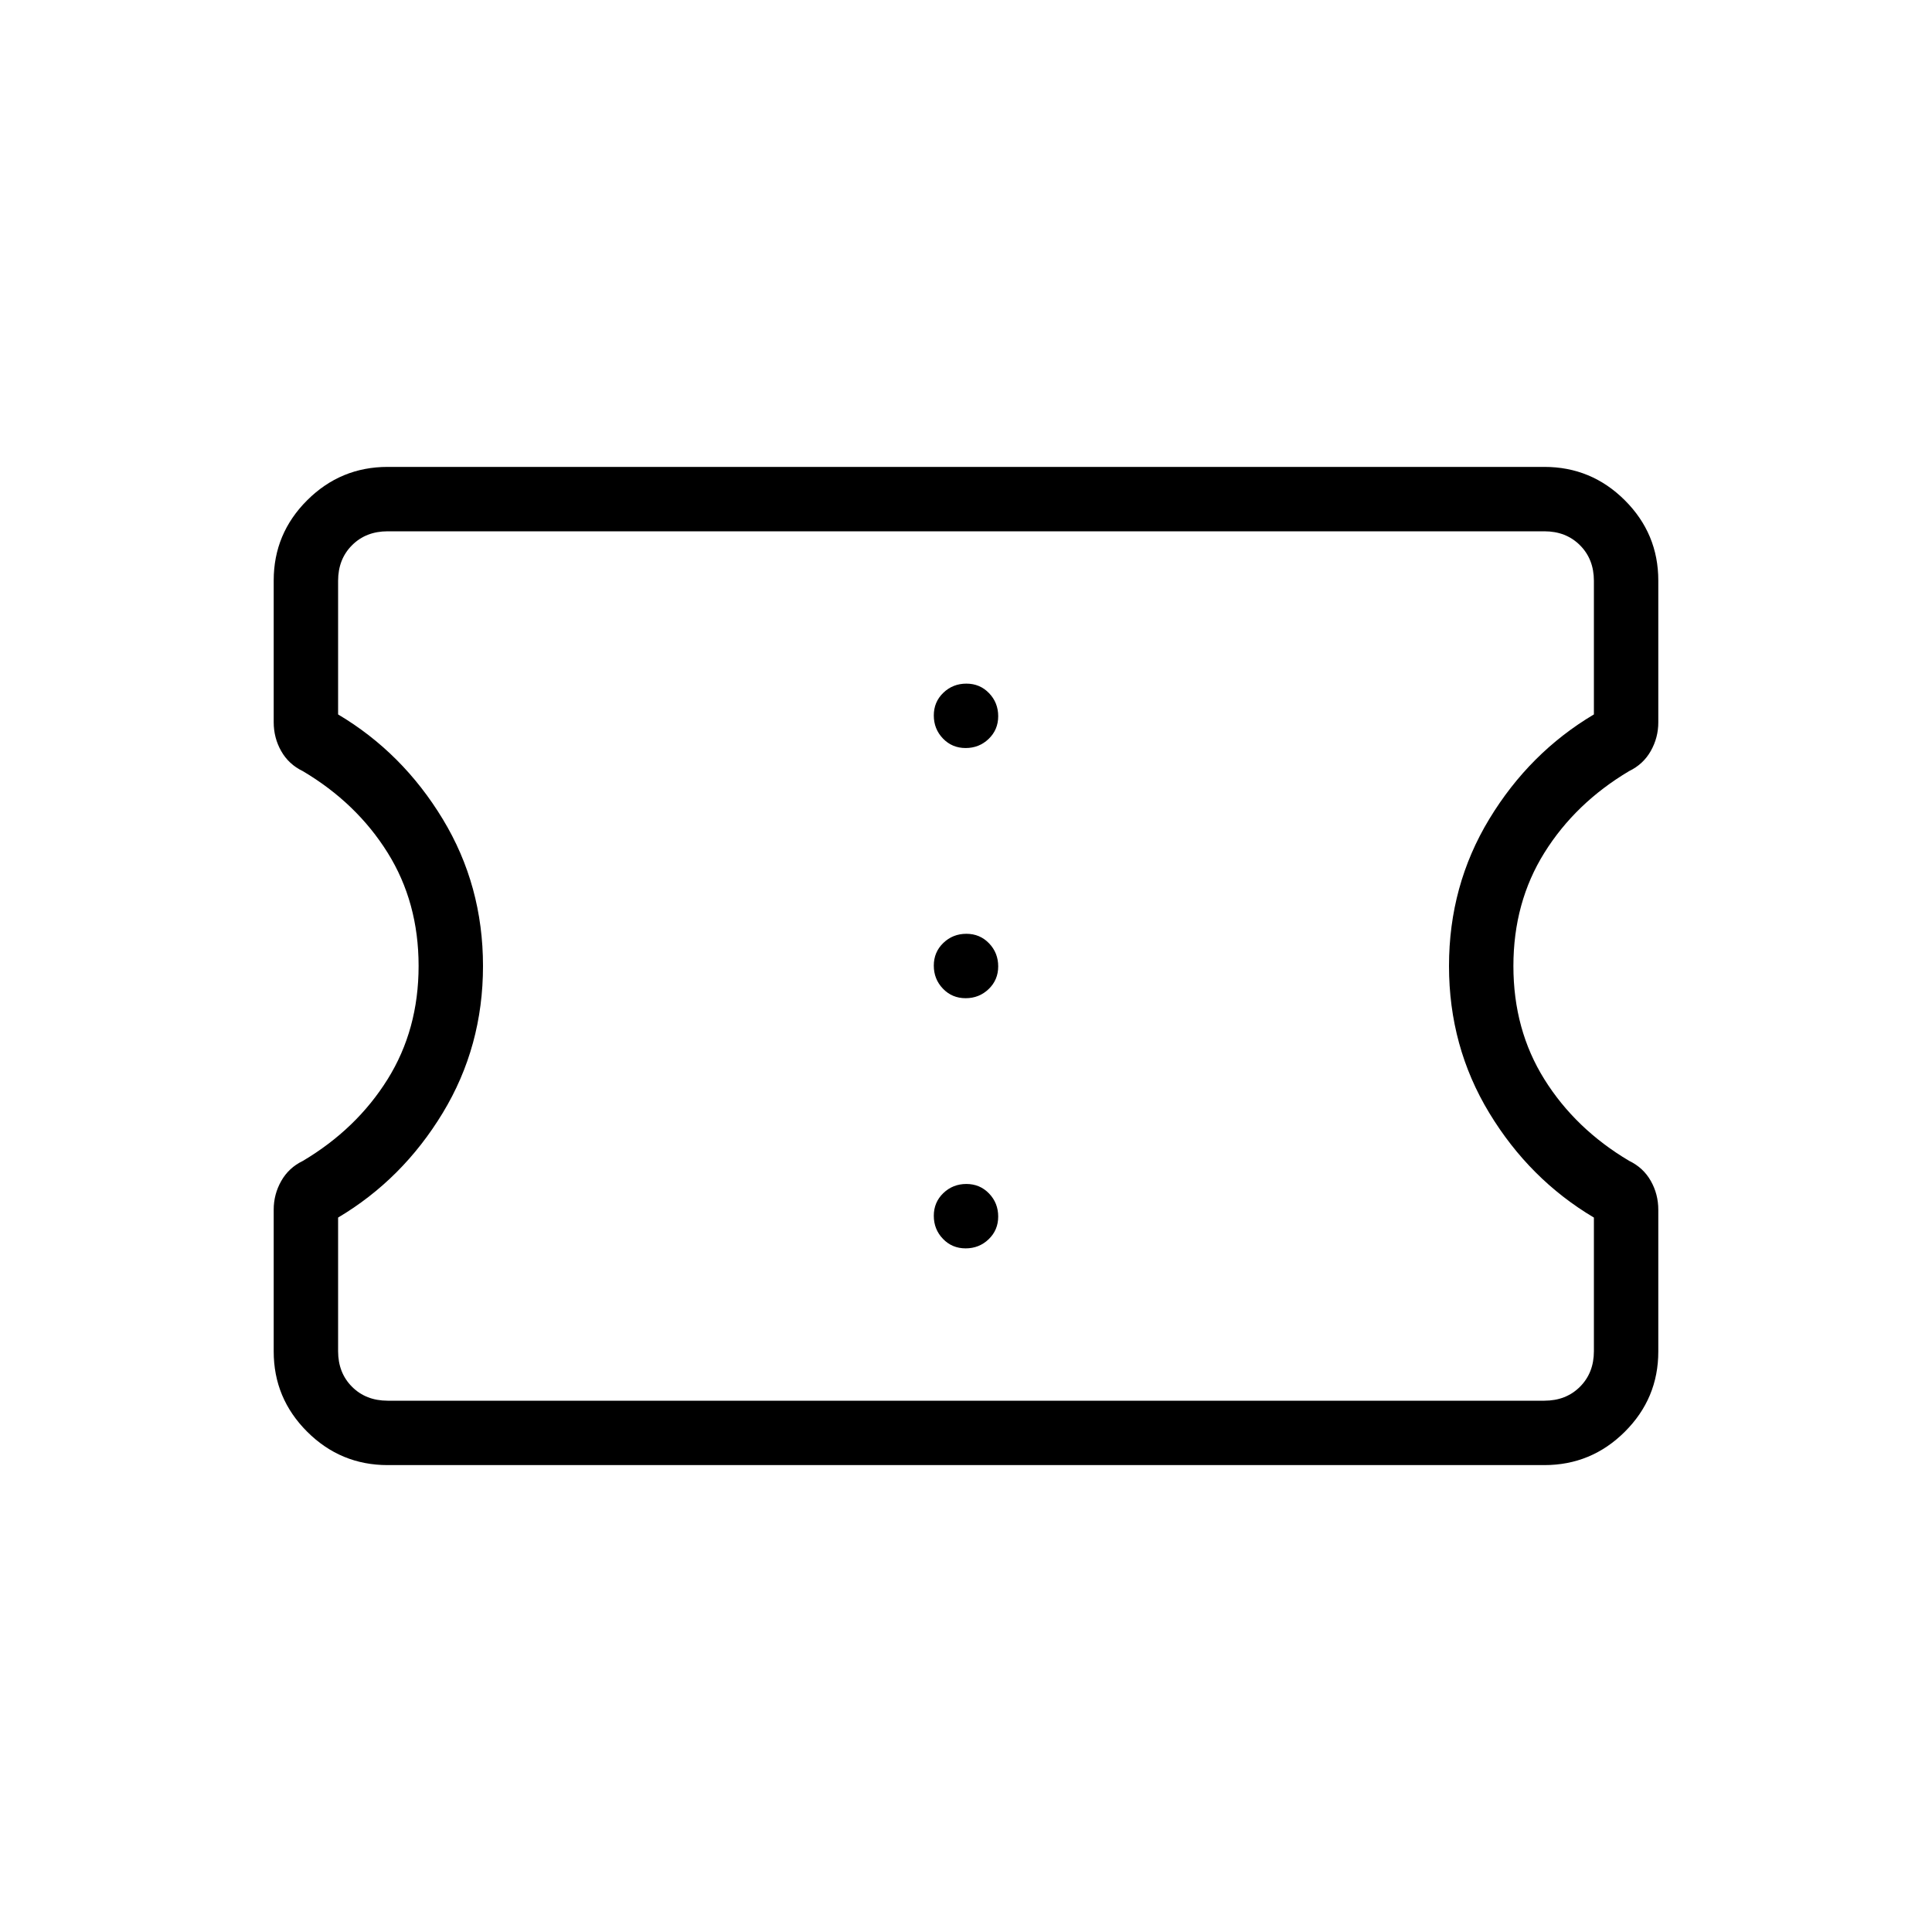 <svg xmlns="http://www.w3.org/2000/svg" height="20" viewBox="0 -960 960 960" width="20"><path d="M192.615-232q-23.354 0-39.984-16.589Q136-265.178 136-288.474v-70.492q0-7.573 3.736-14.188t10.761-10q26.657-15.846 42.08-40.533Q208-448.373 208-480.033q0-31.659-15.423-56.313-15.423-24.654-42.08-40.467-7.025-3.376-10.761-9.958Q136-593.353 136-601.154v-70.417q0-23.277 16.631-39.853Q169.261-728 192.615-728h574.77q23.354 0 39.984 16.589Q824-694.822 824-671.526v70.492q0 7.573-3.736 14.188t-10.761 10q-26.657 15.846-42.08 40.533Q752-511.627 752-479.967q0 31.659 15.423 56.313 15.423 24.654 42.08 40.467 7.025 3.376 10.761 9.958Q824-366.647 824-358.846v70.417q0 23.277-16.631 39.853Q790.739-232 767.385-232h-574.77Zm0-32h574.77q10.769 0 17.692-6.923T792-288.615V-355q-32-19-52-52t-20-73q0-40 20-73t52-52v-66.385q0-10.769-6.923-17.692T767.385-696h-574.77q-10.769 0-17.692 6.923T168-671.385V-605q32 19 52 52t20 73q0 40-20 73t-52 52v66.385q0 10.769 6.923 17.692T192.615-264Zm287.201-75.692q6.723 0 11.453-4.547 4.731-4.548 4.731-11.27 0-6.722-4.547-11.453-4.547-4.73-11.269-4.73-6.723 0-11.453 4.547Q464-362.598 464-355.876t4.547 11.453q4.547 4.731 11.269 4.731Zm0-124.308q6.723 0 11.453-4.547Q496-473.094 496-479.816q0-6.723-4.547-11.453Q486.906-496 480.184-496q-6.723 0-11.453 4.547Q464-486.906 464-480.184q0 6.723 4.547 11.453Q473.094-464 479.816-464Zm0-124.308q6.723 0 11.453-4.547Q496-597.402 496-604.124t-4.547-11.453q-4.547-4.731-11.269-4.731-6.723 0-11.453 4.547-4.731 4.548-4.731 11.27 0 6.722 4.547 11.453 4.547 4.73 11.269 4.73ZM480-480Z"/></svg>